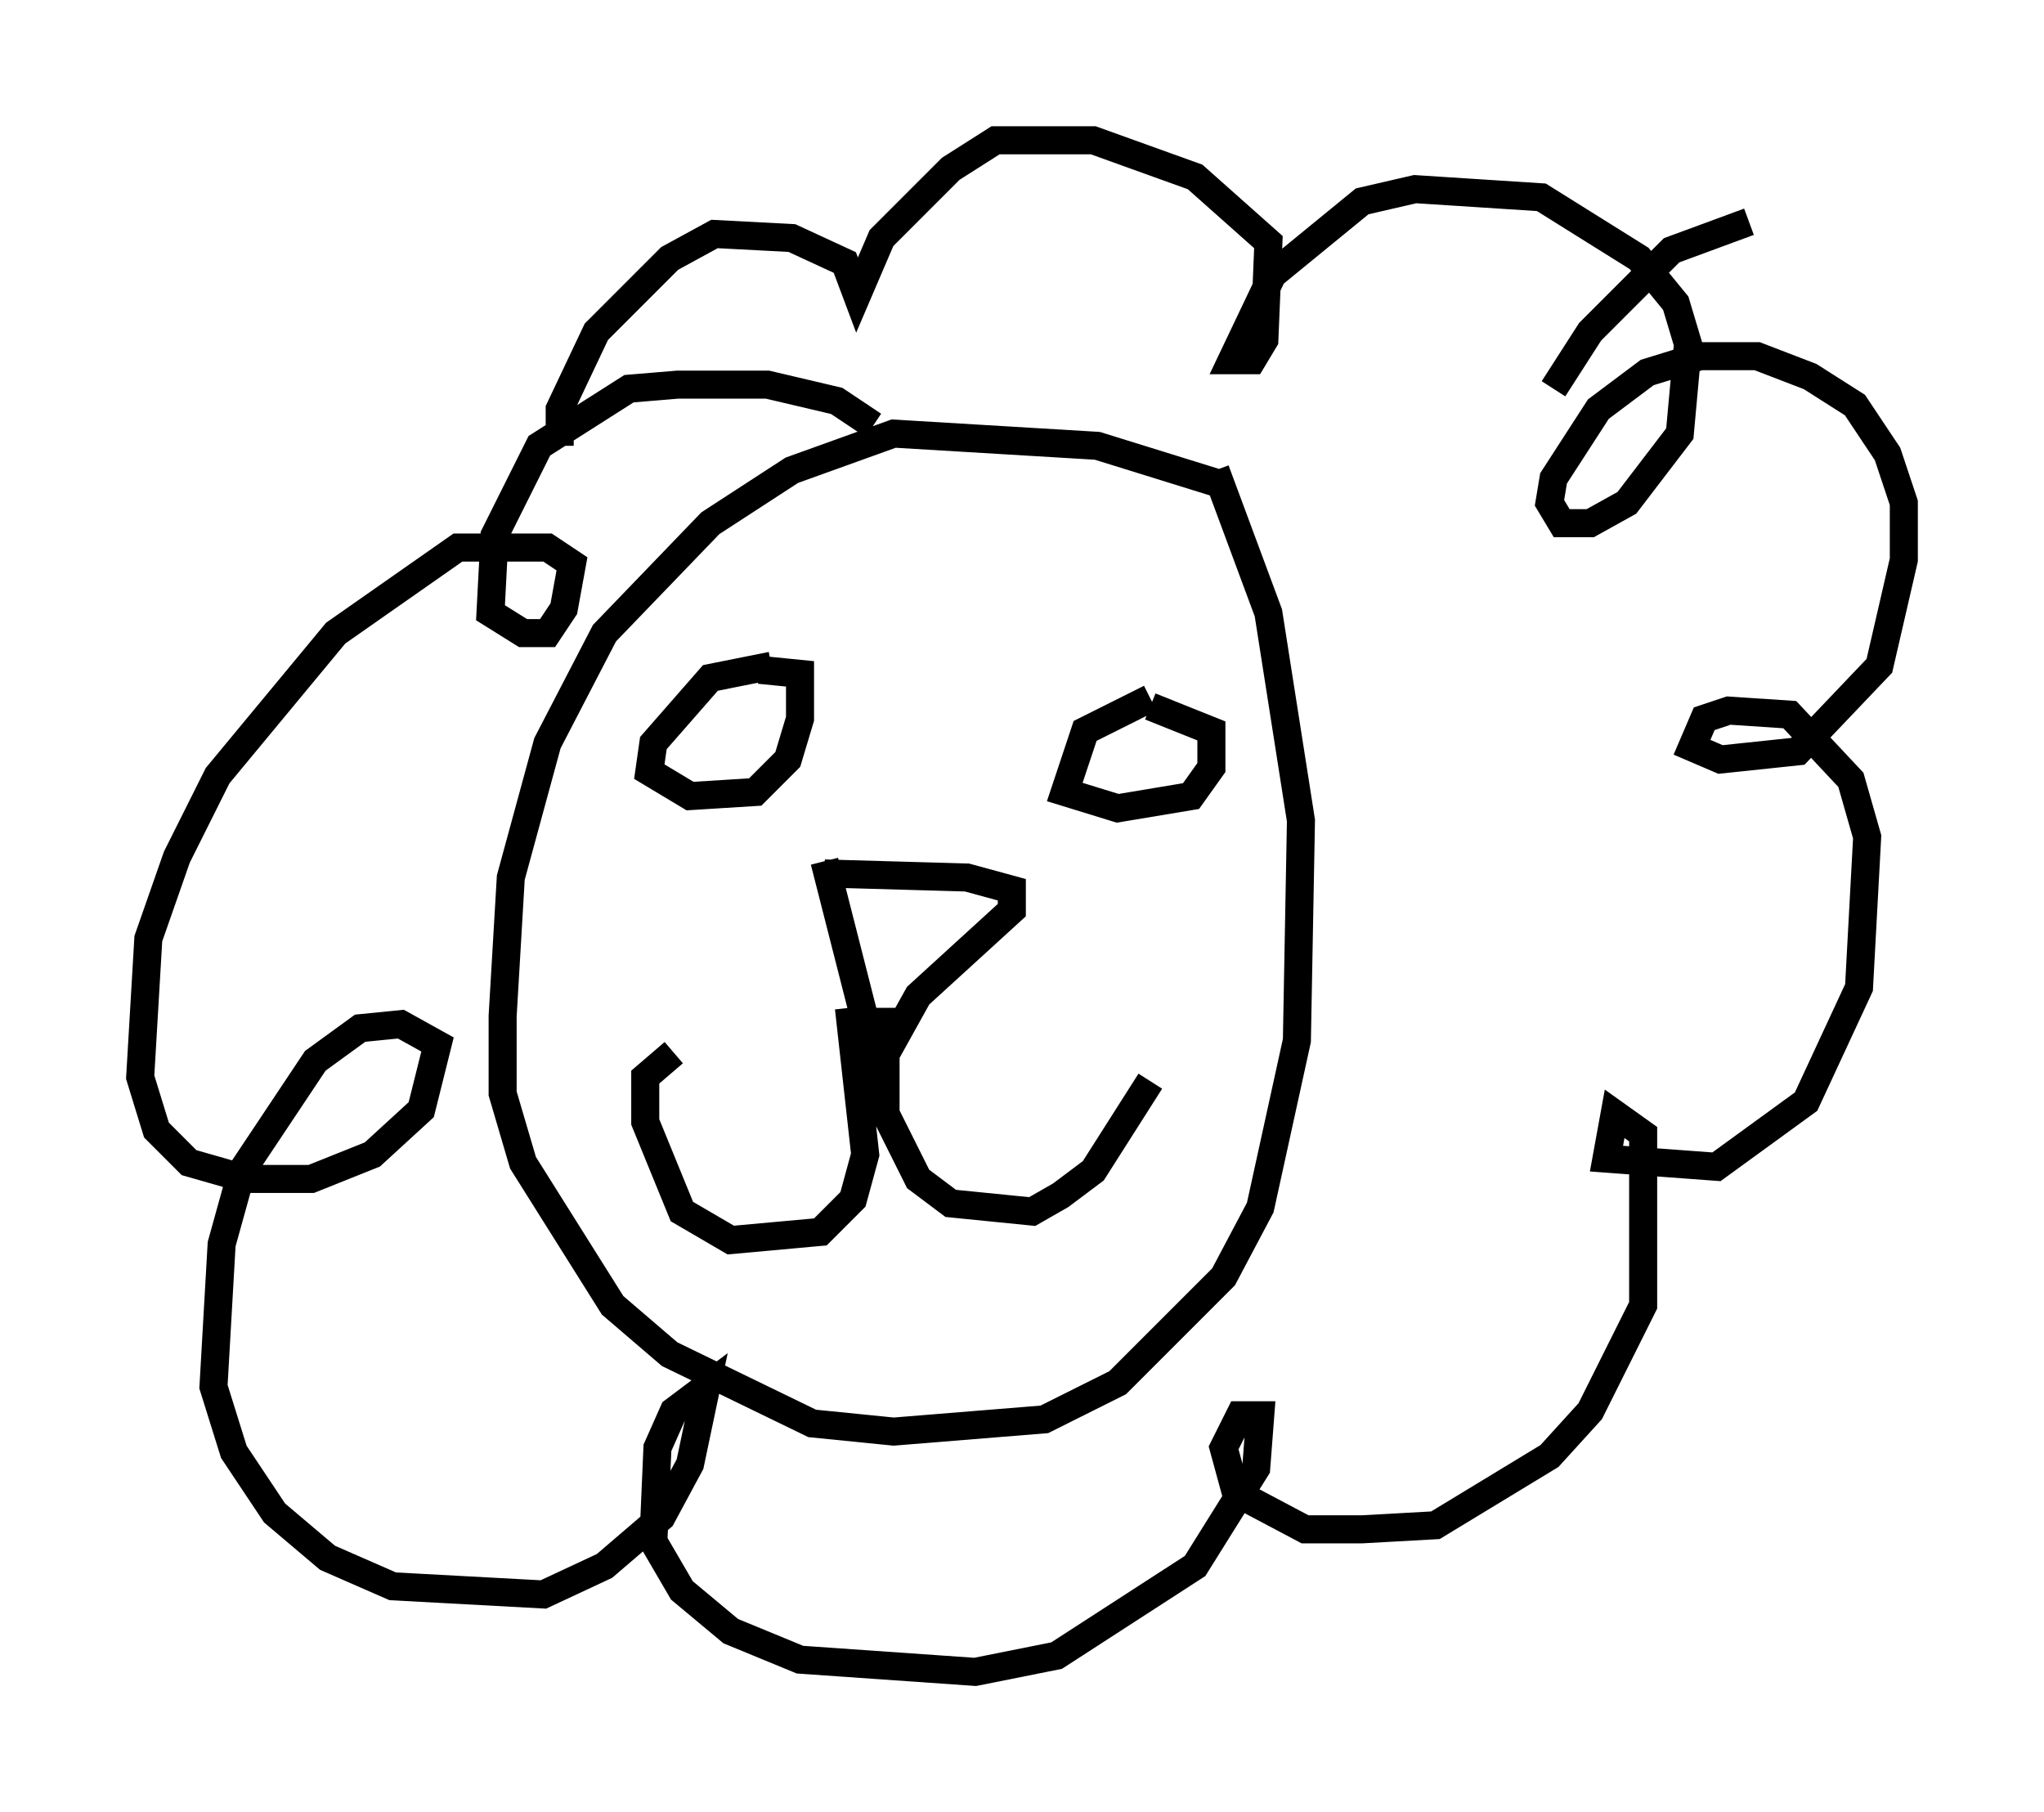 <?xml version="1.0" encoding="utf-8" ?>
<svg baseProfile="full" height="64.614" version="1.1" width="72.894" xmlns="http://www.w3.org/2000/svg" xmlns:ev="http://www.w3.org/2001/xml-events" xmlns:xlink="http://www.w3.org/1999/xlink"><defs /><rect fill="white" height="64.614" width="72.894" x="0" y="0" /><path d="M27.078, 24.464 m0.436, -0.726 l-2.179, 0.436 -2.034, 2.324 l-0.145, 1.017 1.453, 0.872 l2.324, -0.145 1.162, -1.162 l0.436, -1.453 0.0, -1.598 l-1.453, -0.145 m13.944, 1.017 l-2.324, 1.162 -0.726, 2.179 l1.888, 0.581 2.615, -0.436 l0.726, -1.017 0.0, -1.307 l-2.179, -0.872 m-11.62, 5.955 l5.084, 0.145 1.598, 0.436 l0.0, 0.726 -3.341, 3.05 l-1.453, 2.615 -1.888, -7.408 m0.872, 5.229 l0.581, 5.229 -0.436, 1.598 l-1.162, 1.162 -3.196, 0.291 l-1.743, -1.017 -1.307, -3.196 l0.0, -1.598 1.017, -0.872 m7.553, -1.598 l0.0, 3.777 1.162, 2.324 l1.162, 0.872 2.905, 0.291 l1.017, -0.581 1.162, -0.872 l2.034, -3.196 m-9.877, -23.385 l-1.307, -0.872 -2.469, -0.581 l-3.196, 0.0 -1.743, 0.145 l-3.196, 2.034 -1.598, 3.196 l-0.145, 2.76 1.162, 0.726 l0.872, 0.0 0.581, -0.872 l0.291, -1.598 -0.872, -0.581 l-3.196, 0.0 -4.358, 3.05 l-4.212, 5.084 -1.453, 2.905 l-1.017, 2.905 -0.291, 4.939 l0.581, 1.888 1.162, 1.162 l2.034, 0.581 2.324, 0.0 l2.179, -0.872 1.743, -1.598 l0.581, -2.324 -1.307, -0.726 l-1.453, 0.145 -1.598, 1.162 l-2.615, 3.922 -0.726, 2.615 l-0.291, 5.084 0.726, 2.324 l1.453, 2.179 1.888, 1.598 l2.324, 1.017 5.374, 0.291 l2.179, -1.017 2.034, -1.743 l1.017, -1.888 0.581, -2.76 l-1.162, 0.872 -0.581, 1.307 l-0.145, 3.341 1.017, 1.743 l1.743, 1.453 2.469, 1.017 l6.246, 0.436 2.905, -0.581 l4.939, -3.196 2.179, -3.486 l0.145, -1.888 -0.726, 0.0 l-0.581, 1.162 0.436, 1.598 l2.469, 1.307 2.034, 0.0 l2.615, -0.145 4.067, -2.469 l1.453, -1.598 1.888, -3.777 l0.0, -6.101 -1.017, -0.726 l-0.291, 1.598 3.922, 0.291 l3.196, -2.324 1.888, -4.067 l0.291, -5.374 -0.581, -2.034 l-2.179, -2.324 -2.179, -0.145 l-0.872, 0.291 -0.436, 1.017 l1.017, 0.436 2.76, -0.291 l2.905, -3.05 0.872, -3.777 l0.0, -2.034 -0.581, -1.743 l-1.162, -1.743 -1.598, -1.017 l-1.888, -0.726 -2.034, 0.0 l-1.888, 0.581 -1.743, 1.307 l-1.598, 2.469 -0.145, 0.872 l0.436, 0.726 1.017, 0.0 l1.307, -0.726 1.888, -2.469 l0.291, -3.196 -0.436, -1.453 l-1.307, -1.598 -3.486, -2.179 l-4.503, -0.291 -1.888, 0.436 l-3.196, 2.615 -1.453, 3.05 l0.726, 0.0 0.436, -0.726 l0.145, -3.486 -2.615, -2.324 l-3.631, -1.307 -3.486, 0.0 l-1.598, 1.017 -2.469, 2.469 l-0.872, 2.034 -0.436, -1.162 l-1.888, -0.872 -2.76, -0.145 l-1.598, 0.872 -2.615, 2.615 l-1.307, 2.76 0.0, 1.307 m23.385, 1.307 l-4.212, -1.307 -7.263, -0.436 l-3.631, 1.307 -2.905, 1.888 l-3.777, 3.922 -2.034, 3.922 l-1.307, 4.793 -0.291, 4.939 l0.0, 2.76 0.726, 2.469 l3.196, 5.084 2.034, 1.743 l5.084, 2.469 2.905, 0.291 l5.374, -0.436 2.615, -1.307 l3.777, -3.777 1.307, -2.469 l1.307, -5.955 0.145, -7.844 l-1.162, -7.408 -1.888, -5.084 m12.056, -2.905 l1.307, -2.034 2.905, -2.905 l2.76, -1.017 " fill="none" stroke="black" stroke-width="1" /></svg>